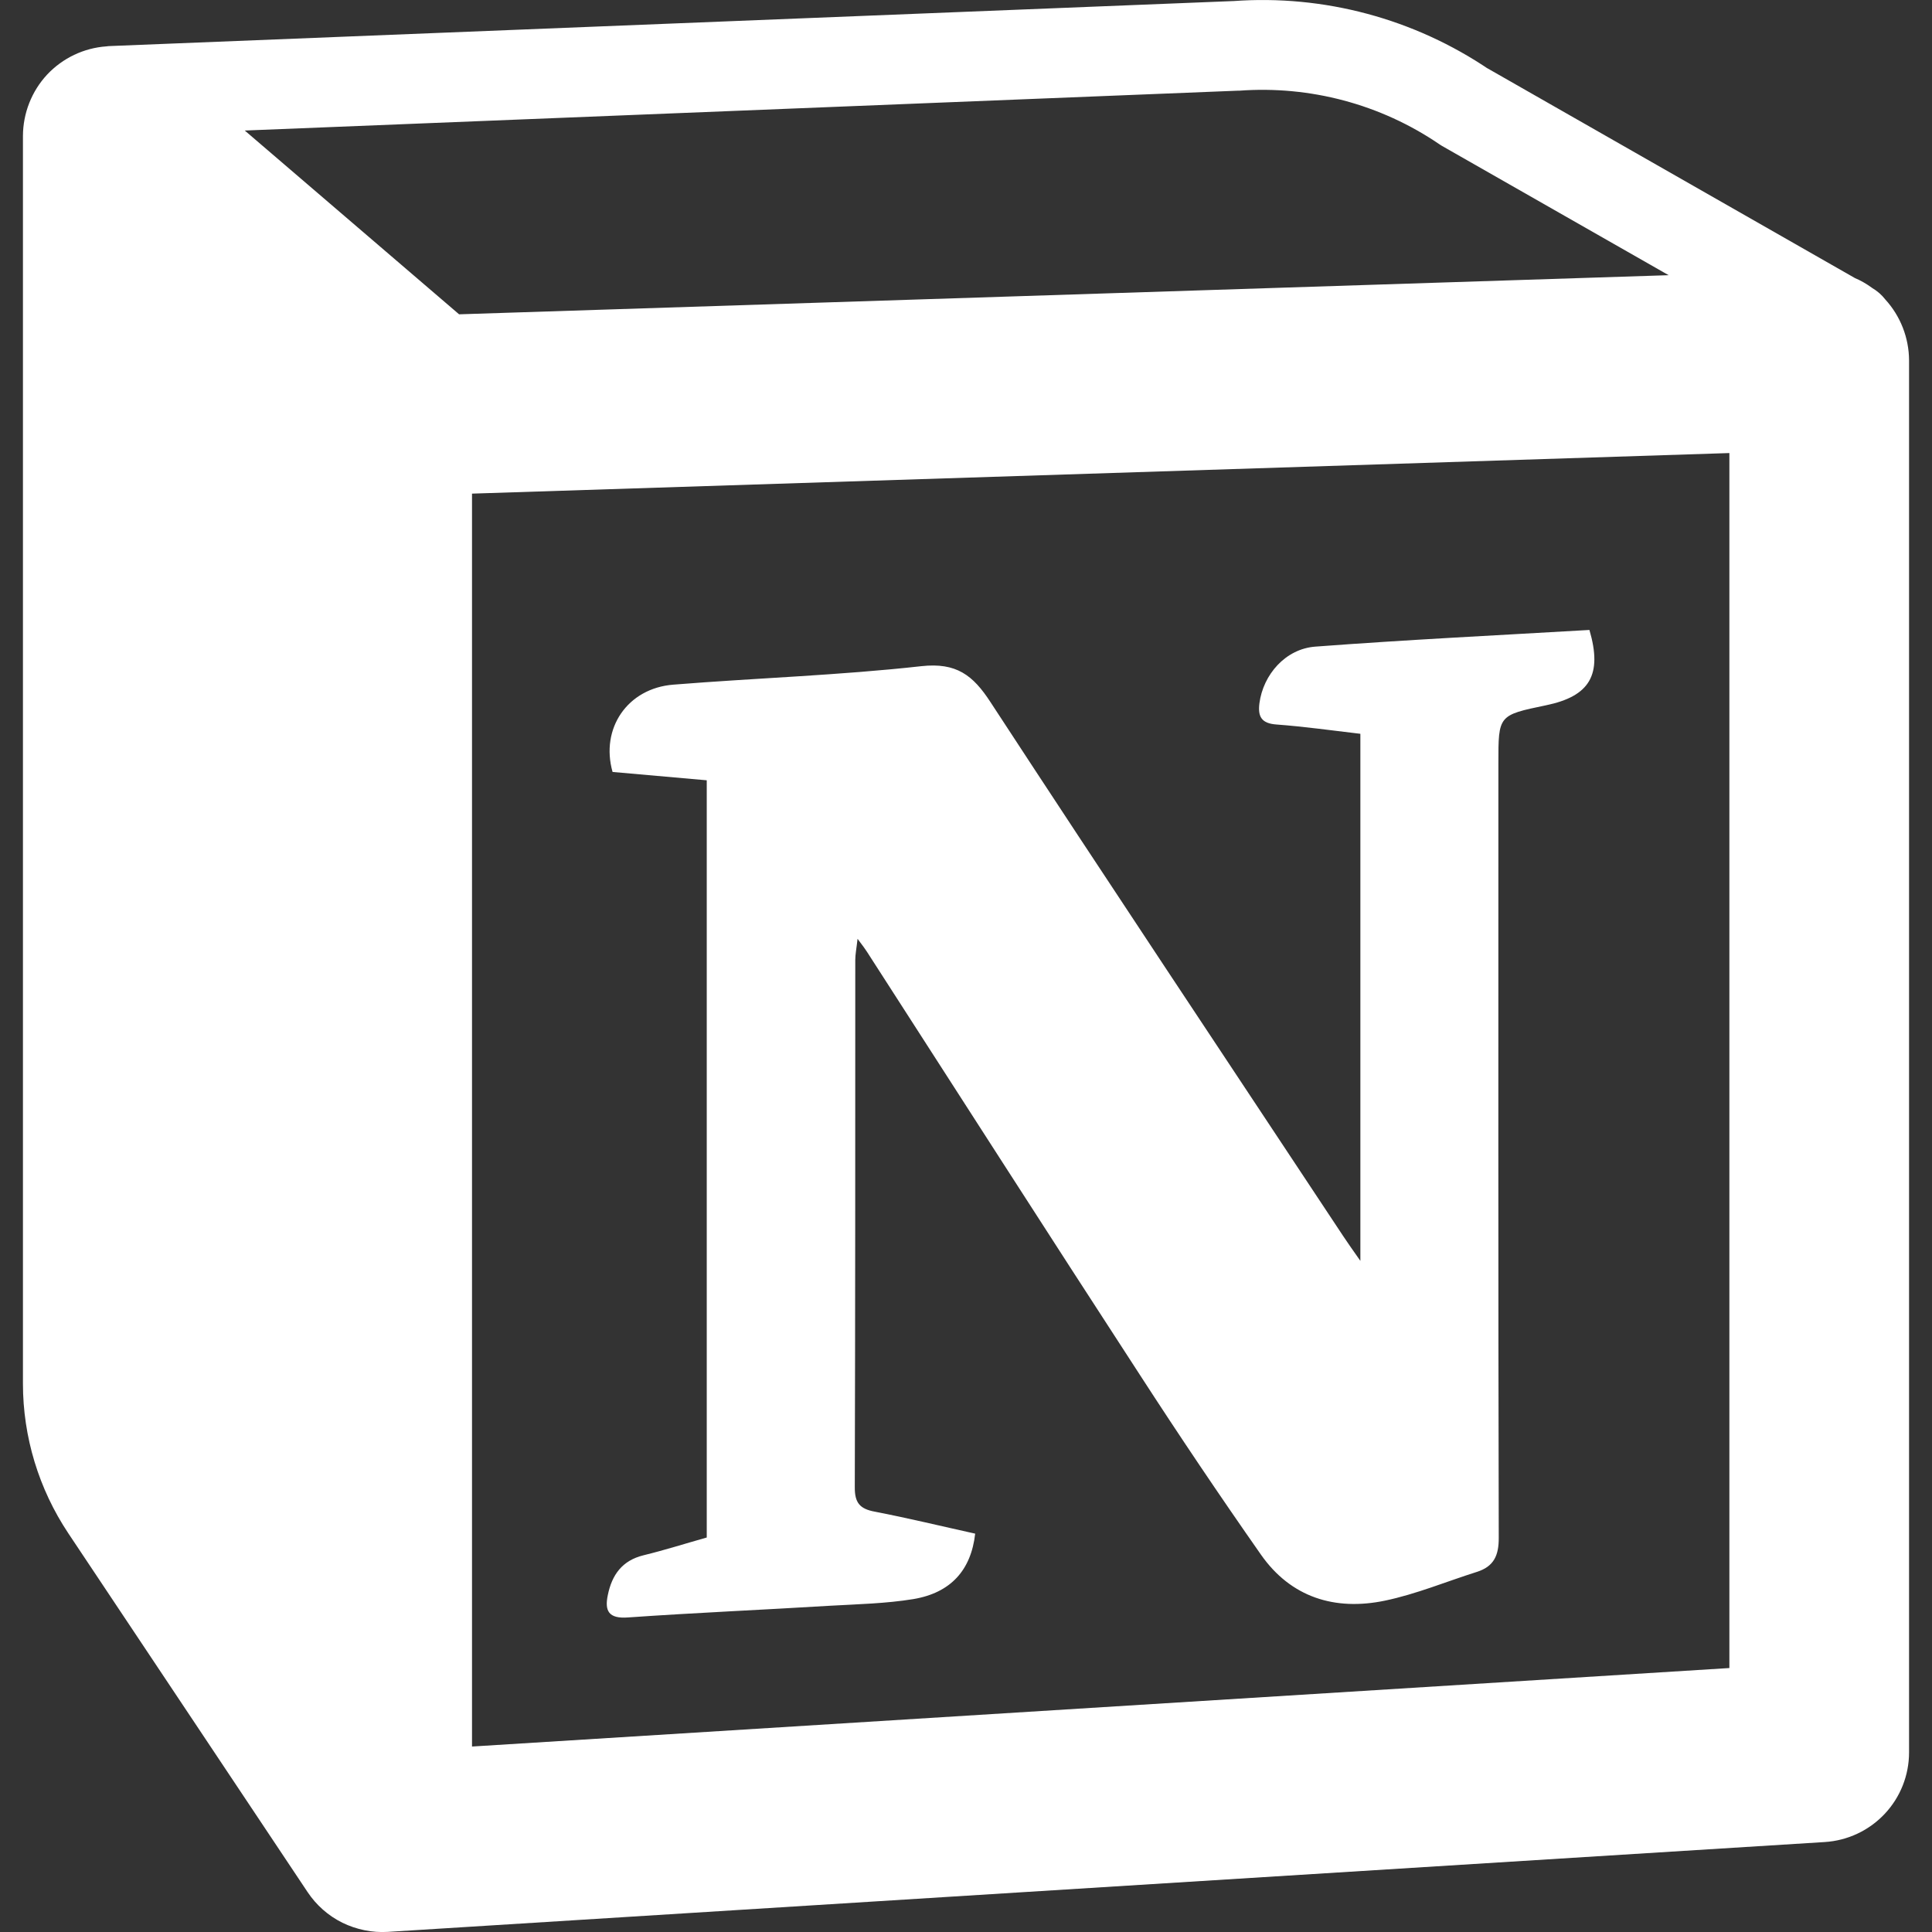 <svg width="16" height="16" viewBox="0 0 16 16" fill="none" xmlns="http://www.w3.org/2000/svg">
<rect x="0" y="0" width="16" height="16" fill="#333333" stroke="none"/>
<path d="M10.208 0.009L0.92 0.381C0.912 0.381 0.905 0.382 0.898 0.382C0.893 0.383 0.887 0.383 0.882 0.384C0.694 0.397 0.519 0.481 0.39 0.618C0.262 0.756 0.191 0.937 0.19 1.125V11.459C0.19 11.9 0.321 12.33 0.565 12.697L2.547 15.669C2.619 15.777 2.718 15.865 2.835 15.923C2.952 15.98 3.082 16.007 3.212 15.999L15.112 15.255C15.301 15.243 15.478 15.16 15.608 15.022C15.738 14.884 15.81 14.702 15.81 14.512V2.984C15.809 2.798 15.739 2.618 15.614 2.481C15.584 2.442 15.546 2.409 15.503 2.384C15.503 2.384 15.502 2.383 15.502 2.383C15.458 2.351 15.412 2.324 15.362 2.303L12.312 0.562L12.336 0.578C11.713 0.155 10.964 -0.046 10.213 0.009H10.208ZM10.25 0.751C10.255 0.751 10.259 0.751 10.263 0.751C10.849 0.708 11.433 0.863 11.918 1.193C11.926 1.198 11.934 1.204 11.943 1.209L13.819 2.279L3.802 2.603L2.027 1.081L10.25 0.751ZM14.322 3.752V13.814L3.909 14.464V4.088L14.322 3.752ZM13.163 5.217C12.409 5.261 11.65 5.298 10.894 5.355C10.645 5.373 10.461 5.588 10.43 5.824C10.416 5.934 10.446 5.991 10.571 6C10.8 6.017 11.028 6.049 11.266 6.077V10.442C11.196 10.342 11.158 10.289 11.122 10.234C10.148 8.762 9.169 7.293 8.203 5.815C8.058 5.592 7.921 5.485 7.63 5.517C6.948 5.593 6.26 5.615 5.576 5.67C5.196 5.7 4.971 6.033 5.073 6.393C5.329 6.416 5.588 6.439 5.853 6.462V12.733C5.679 12.782 5.506 12.837 5.33 12.88C5.152 12.923 5.068 13.043 5.034 13.208C5.006 13.34 5.039 13.407 5.201 13.395C5.758 13.356 6.318 13.332 6.876 13.298C7.106 13.285 7.337 13.28 7.564 13.243C7.874 13.191 8.042 13.003 8.076 12.701C7.8 12.64 7.524 12.573 7.245 12.519C7.12 12.496 7.078 12.445 7.079 12.316C7.083 10.861 7.083 9.406 7.083 7.951C7.083 7.903 7.093 7.855 7.102 7.775C7.145 7.832 7.163 7.856 7.179 7.881C7.932 9.049 8.682 10.221 9.44 11.386C9.765 11.888 10.099 12.384 10.442 12.874C10.69 13.229 11.055 13.342 11.469 13.256C11.728 13.202 11.977 13.098 12.23 13.018C12.372 12.973 12.413 12.882 12.412 12.733C12.407 10.595 12.409 8.458 12.409 6.321C12.409 5.923 12.408 5.923 12.803 5.841C13.166 5.766 13.272 5.589 13.163 5.217Z" fill="white"/>
</svg>
